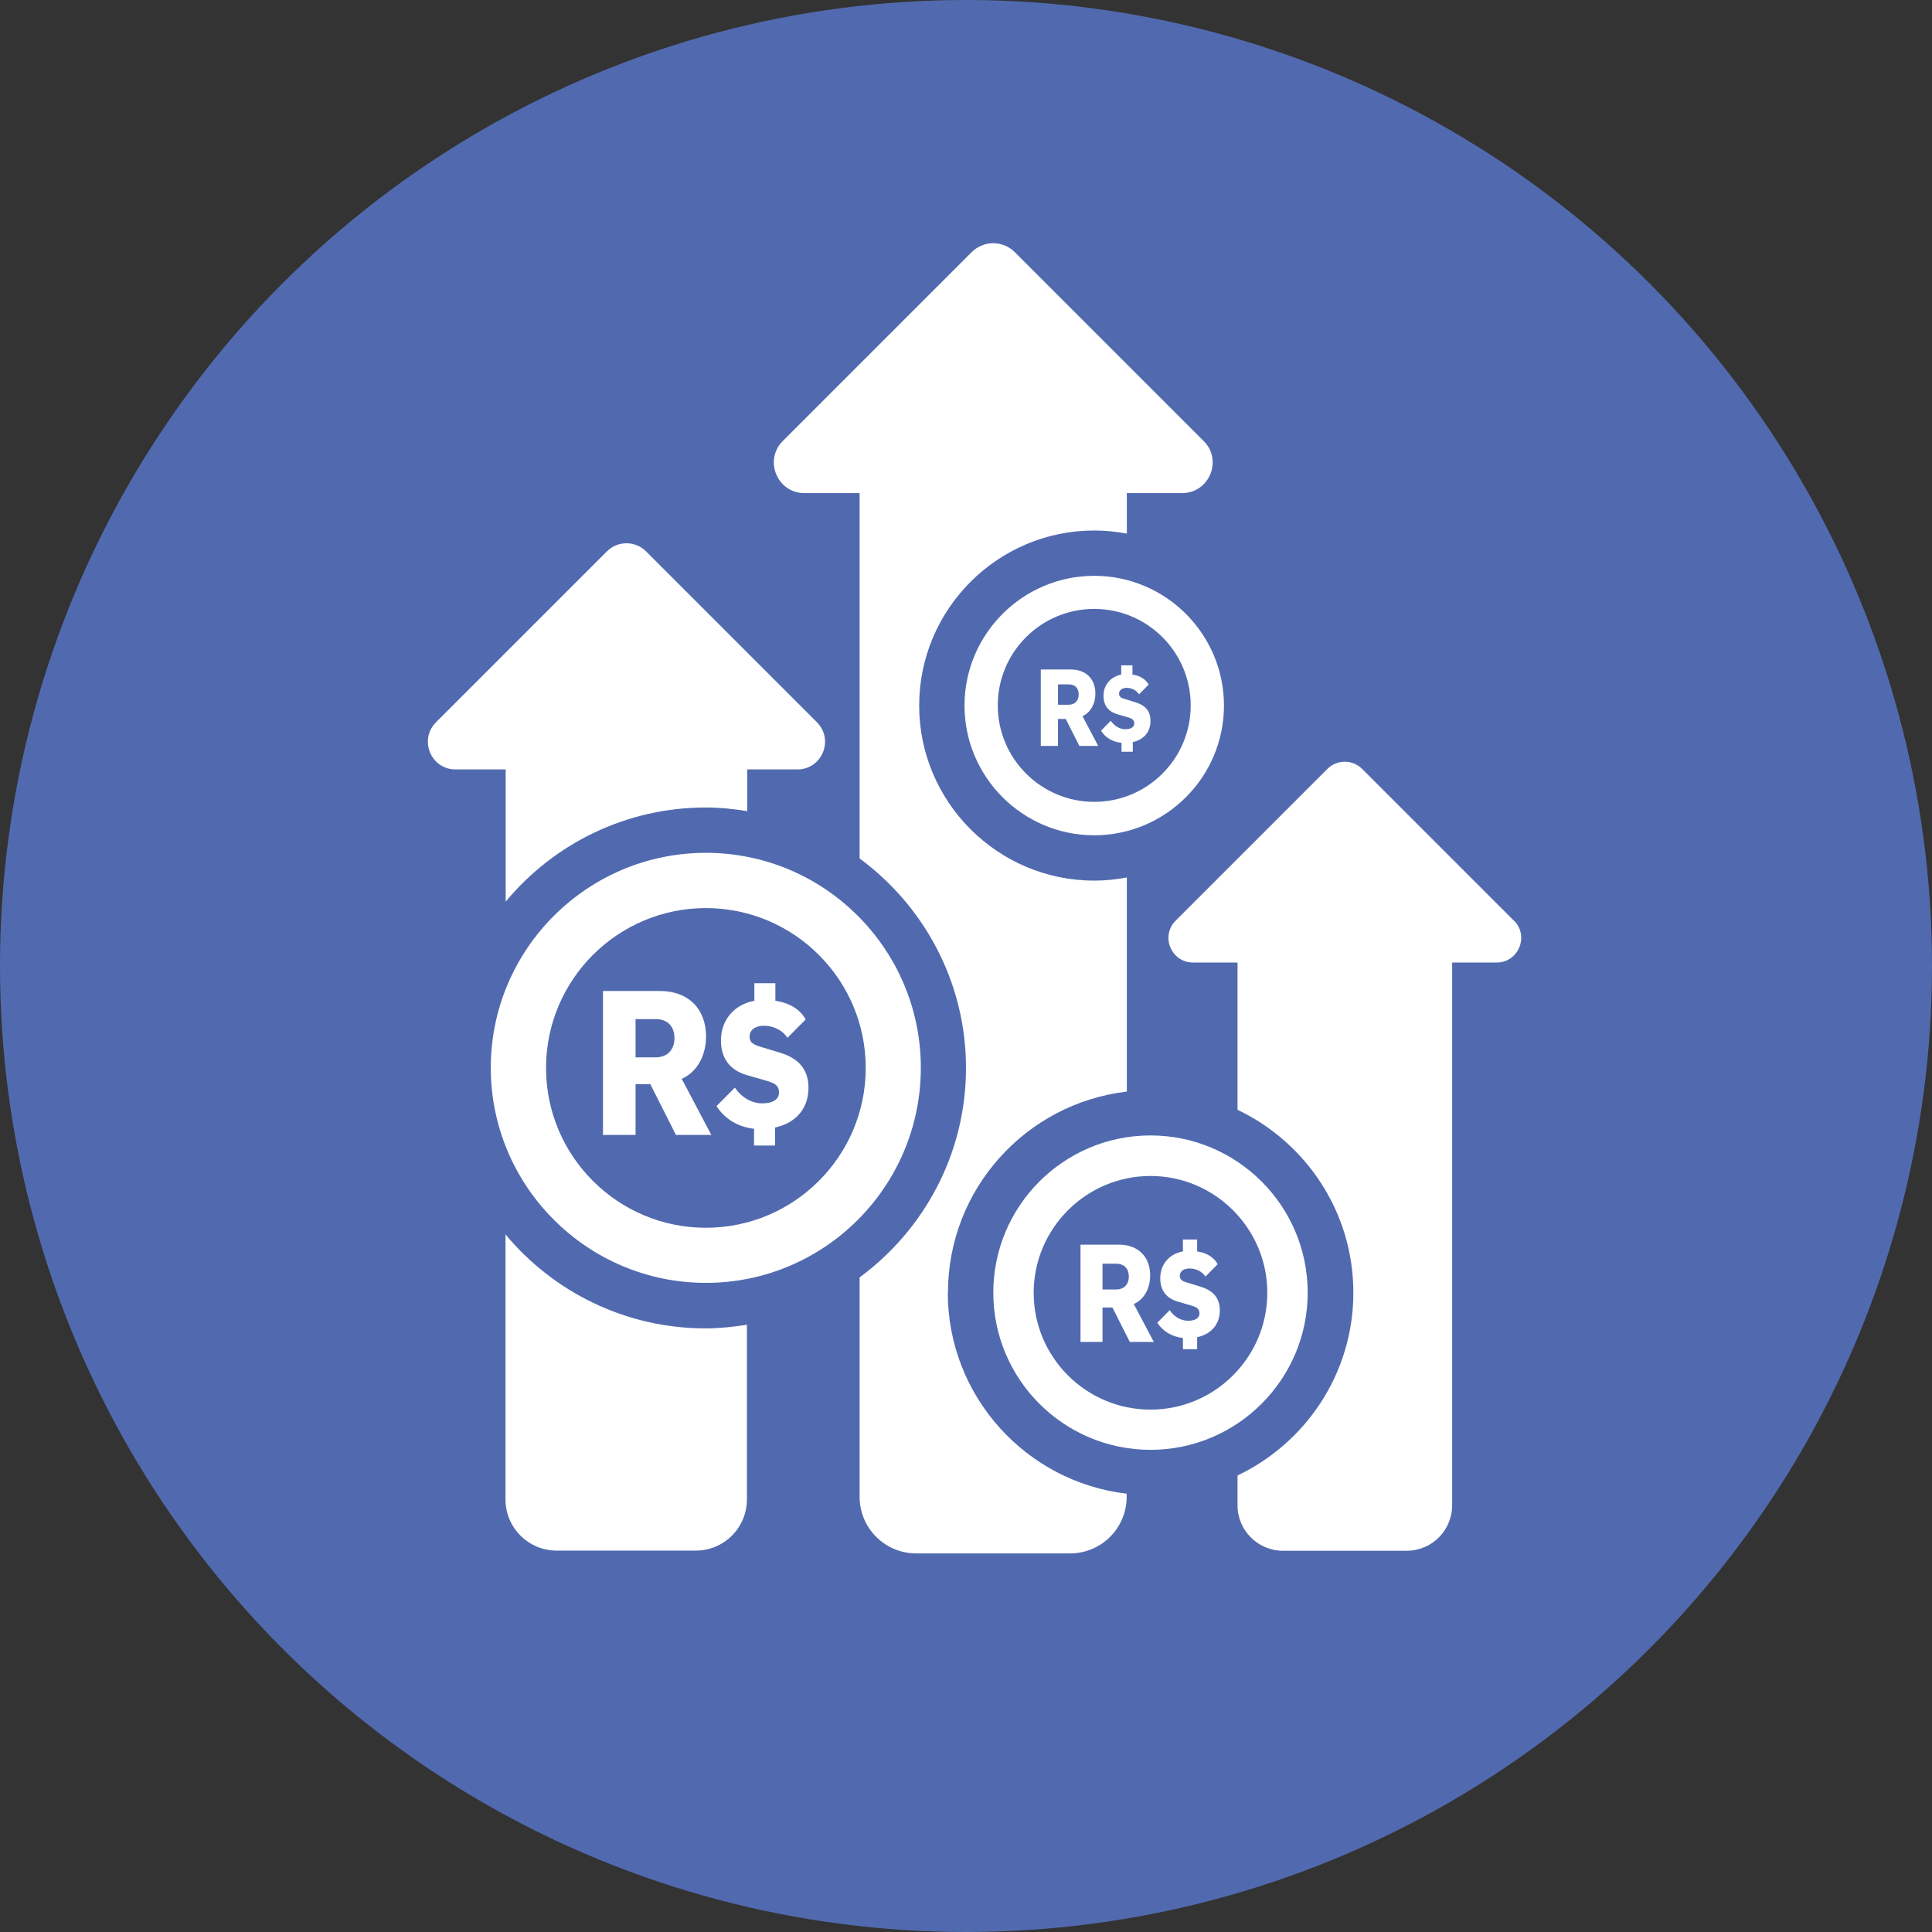 <?xml version="1.0" encoding="UTF-8"?>
<svg id="Camada_2" data-name="Camada 2" xmlns="http://www.w3.org/2000/svg" viewBox="0 0 116.76 116.76">
  <rect x="0" y="0" width="116.76" height="116.76" fill="#333333" stroke="none"/>
  <defs>
    <style>
      .cls-1 {
        fill: #fff;
      }

      .cls-2 {
        fill: #516aaf;
      }
    </style>
  </defs>
  <g id="Layer_1" data-name="Layer 1">
    <circle class="cls-2" cx="58.38" cy="58.38" r="58.38"/>
    <g>
      <g>
        <path class="cls-1" d="M42.66,51.54c-7.17,0-13,5.83-13,12.99s5.83,13,13,13,12.99-5.83,12.99-13-5.83-12.99-12.99-12.99Zm0,22.66c-5.33,0-9.66-4.33-9.66-9.66s4.33-9.66,9.66-9.66,9.66,4.33,9.66,9.66-4.33,9.66-9.66,9.66Z"/>
        <path class="cls-1" d="M69.53,68.62c-5.24,0-9.5,4.26-9.5,9.5s4.26,9.5,9.5,9.5,9.5-4.26,9.5-9.5-4.26-9.5-9.5-9.5Zm0,16.57c-3.9,0-7.06-3.17-7.06-7.06s3.17-7.06,7.06-7.06,7.06,3.17,7.06,7.06-3.17,7.06-7.06,7.06Z"/>
        <path class="cls-1" d="M66.13,34.8c-4.32,0-7.84,3.52-7.84,7.84s3.52,7.84,7.84,7.84,7.84-3.52,7.84-7.84-3.52-7.84-7.84-7.84Zm0,13.66c-3.21,0-5.83-2.61-5.83-5.83s2.61-5.83,5.83-5.83,5.83,2.61,5.83,5.83-2.61,5.83-5.83,5.83Z"/>
        <path class="cls-1" d="M57.29,78.12c0-6.27,4.73-11.44,10.81-12.15v-12.94c-.64,.12-1.3,.19-1.97,.19-5.83,0-10.58-4.75-10.58-10.58s4.75-10.58,10.58-10.58c.67,0,1.33,.07,1.97,.19v-2.45h3.34c1.64,0,2.47-1.99,1.3-3.15l-11.41-11.41c-.72-.72-1.89-.72-2.61,0l-11.41,11.41c-1.16,1.16-.34,3.15,1.3,3.15h3.34v22.08c3.89,2.87,6.43,7.47,6.43,12.66s-2.54,9.79-6.43,12.66v13.26c0,1.89,1.53,3.42,3.42,3.42h9.3c1.89,0,3.42-1.53,3.42-3.42v-.19c-6.08-.71-10.81-5.89-10.81-12.15Z"/>
        <path class="cls-1" d="M30.55,74.58v16.04c0,1.71,1.39,3.09,3.09,3.09h8.41c1.71,0,3.09-1.39,3.09-3.09v-10.56c-.82,.13-1.65,.22-2.5,.22-4.86,0-9.22-2.22-12.1-5.69Z"/>
        <path class="cls-1" d="M42.66,48.8c.85,0,1.68,.09,2.5,.22v-2.52h3.03c1.49,0,2.23-1.8,1.18-2.85l-10.33-10.33c-.65-.65-1.71-.65-2.36,0l-10.33,10.33c-1.05,1.05-.31,2.85,1.18,2.85h3.03v7.99c2.89-3.48,7.24-5.69,12.1-5.69Z"/>
        <path class="cls-1" d="M91.49,55.64l-9.17-9.17c-.58-.58-1.52-.58-2.1,0l-9.17,9.17c-.93,.93-.27,2.53,1.05,2.53h2.69v8.9c4.13,1.97,7,6.17,7,11.05s-2.87,9.08-7,11.05v1.8c0,1.52,1.23,2.75,2.75,2.75h7.47c1.52,0,2.75-1.23,2.75-2.75V58.17h2.69c1.32,0,1.98-1.6,1.05-2.53Z"/>
      </g>
      <g>
        <path class="cls-1" d="M62.89,40.46h1.82c.95,0,1.49,.6,1.49,1.46,0,.56-.25,1.12-.78,1.36l.95,1.8h-1.14l-.82-1.63h-.47v1.63h-1.04v-4.62Zm1.69,2.13c.38,0,.61-.24,.61-.62,0-.4-.23-.61-.61-.61h-.64v1.23h.64Z"/>
        <path class="cls-1" d="M67.76,44.89c-.51-.05-.95-.3-1.22-.73l.59-.6c.2,.29,.51,.51,.88,.51,.27,0,.54-.09,.54-.35s-.21-.31-.39-.37l-.65-.19c-.5-.15-.82-.5-.82-1.11,0-.66,.43-1.15,1.07-1.28v-.56h.68v.56c.43,.06,.78,.25,.98,.6l-.58,.59c-.18-.27-.48-.39-.75-.39-.26,0-.46,.12-.46,.36,0,.2,.17,.27,.37,.32l.61,.19c.55,.16,.92,.49,.92,1.13,0,.73-.48,1.15-1.07,1.28v.58h-.68v-.54Z"/>
      </g>
      <g>
        <path class="cls-1" d="M36.44,59.89h3.43c1.78,0,2.8,1.13,2.8,2.75,0,1.06-.46,2.1-1.47,2.56l1.79,3.39h-2.14l-1.55-3.07h-.89v3.07h-1.97v-8.7Zm3.18,4.01c.71,0,1.14-.45,1.14-1.16,0-.74-.44-1.15-1.14-1.15h-1.21v2.31h1.21Z"/>
        <path class="cls-1" d="M45.6,68.22c-.96-.1-1.78-.57-2.3-1.37l1.11-1.12c.37,.55,.97,.95,1.66,.95,.52,0,1.01-.17,1.01-.66s-.4-.59-.74-.7l-1.22-.35c-.94-.28-1.55-.94-1.55-2.09,0-1.24,.8-2.17,2.02-2.4v-1.06h1.27v1.06c.8,.12,1.47,.48,1.83,1.13l-1.1,1.11c-.33-.5-.9-.73-1.42-.73-.48,0-.87,.22-.87,.67,0,.38,.32,.5,.69,.61l1.15,.35c1.03,.31,1.72,.93,1.72,2.12,0,1.37-.9,2.17-2.02,2.4v1.09h-1.27v-1.02Z"/>
      </g>
      <g>
        <path class="cls-1" d="M65.3,75.22h2.32c1.2,0,1.89,.77,1.89,1.86,0,.72-.31,1.42-.99,1.73l1.21,2.29h-1.45l-1.05-2.08h-.6v2.08h-1.33v-5.88Zm2.15,2.71c.48,0,.77-.31,.77-.78,0-.5-.3-.78-.77-.78h-.82v1.56h.82Z"/>
        <path class="cls-1" d="M71.49,80.86c-.65-.07-1.2-.39-1.55-.92l.75-.76c.25,.37,.65,.64,1.12,.64,.35,0,.68-.12,.68-.45s-.27-.4-.5-.47l-.82-.24c-.64-.19-1.05-.63-1.05-1.41,0-.84,.54-1.47,1.37-1.62v-.72h.86v.72c.54,.08,.99,.32,1.24,.77l-.74,.75c-.22-.34-.61-.49-.96-.49-.33,0-.59,.15-.59,.45,0,.26,.22,.34,.47,.41l.78,.24c.7,.21,1.17,.63,1.17,1.43,0,.92-.61,1.47-1.37,1.62v.73h-.86v-.69Z"/>
      </g>
    </g>
  </g>
</svg>
